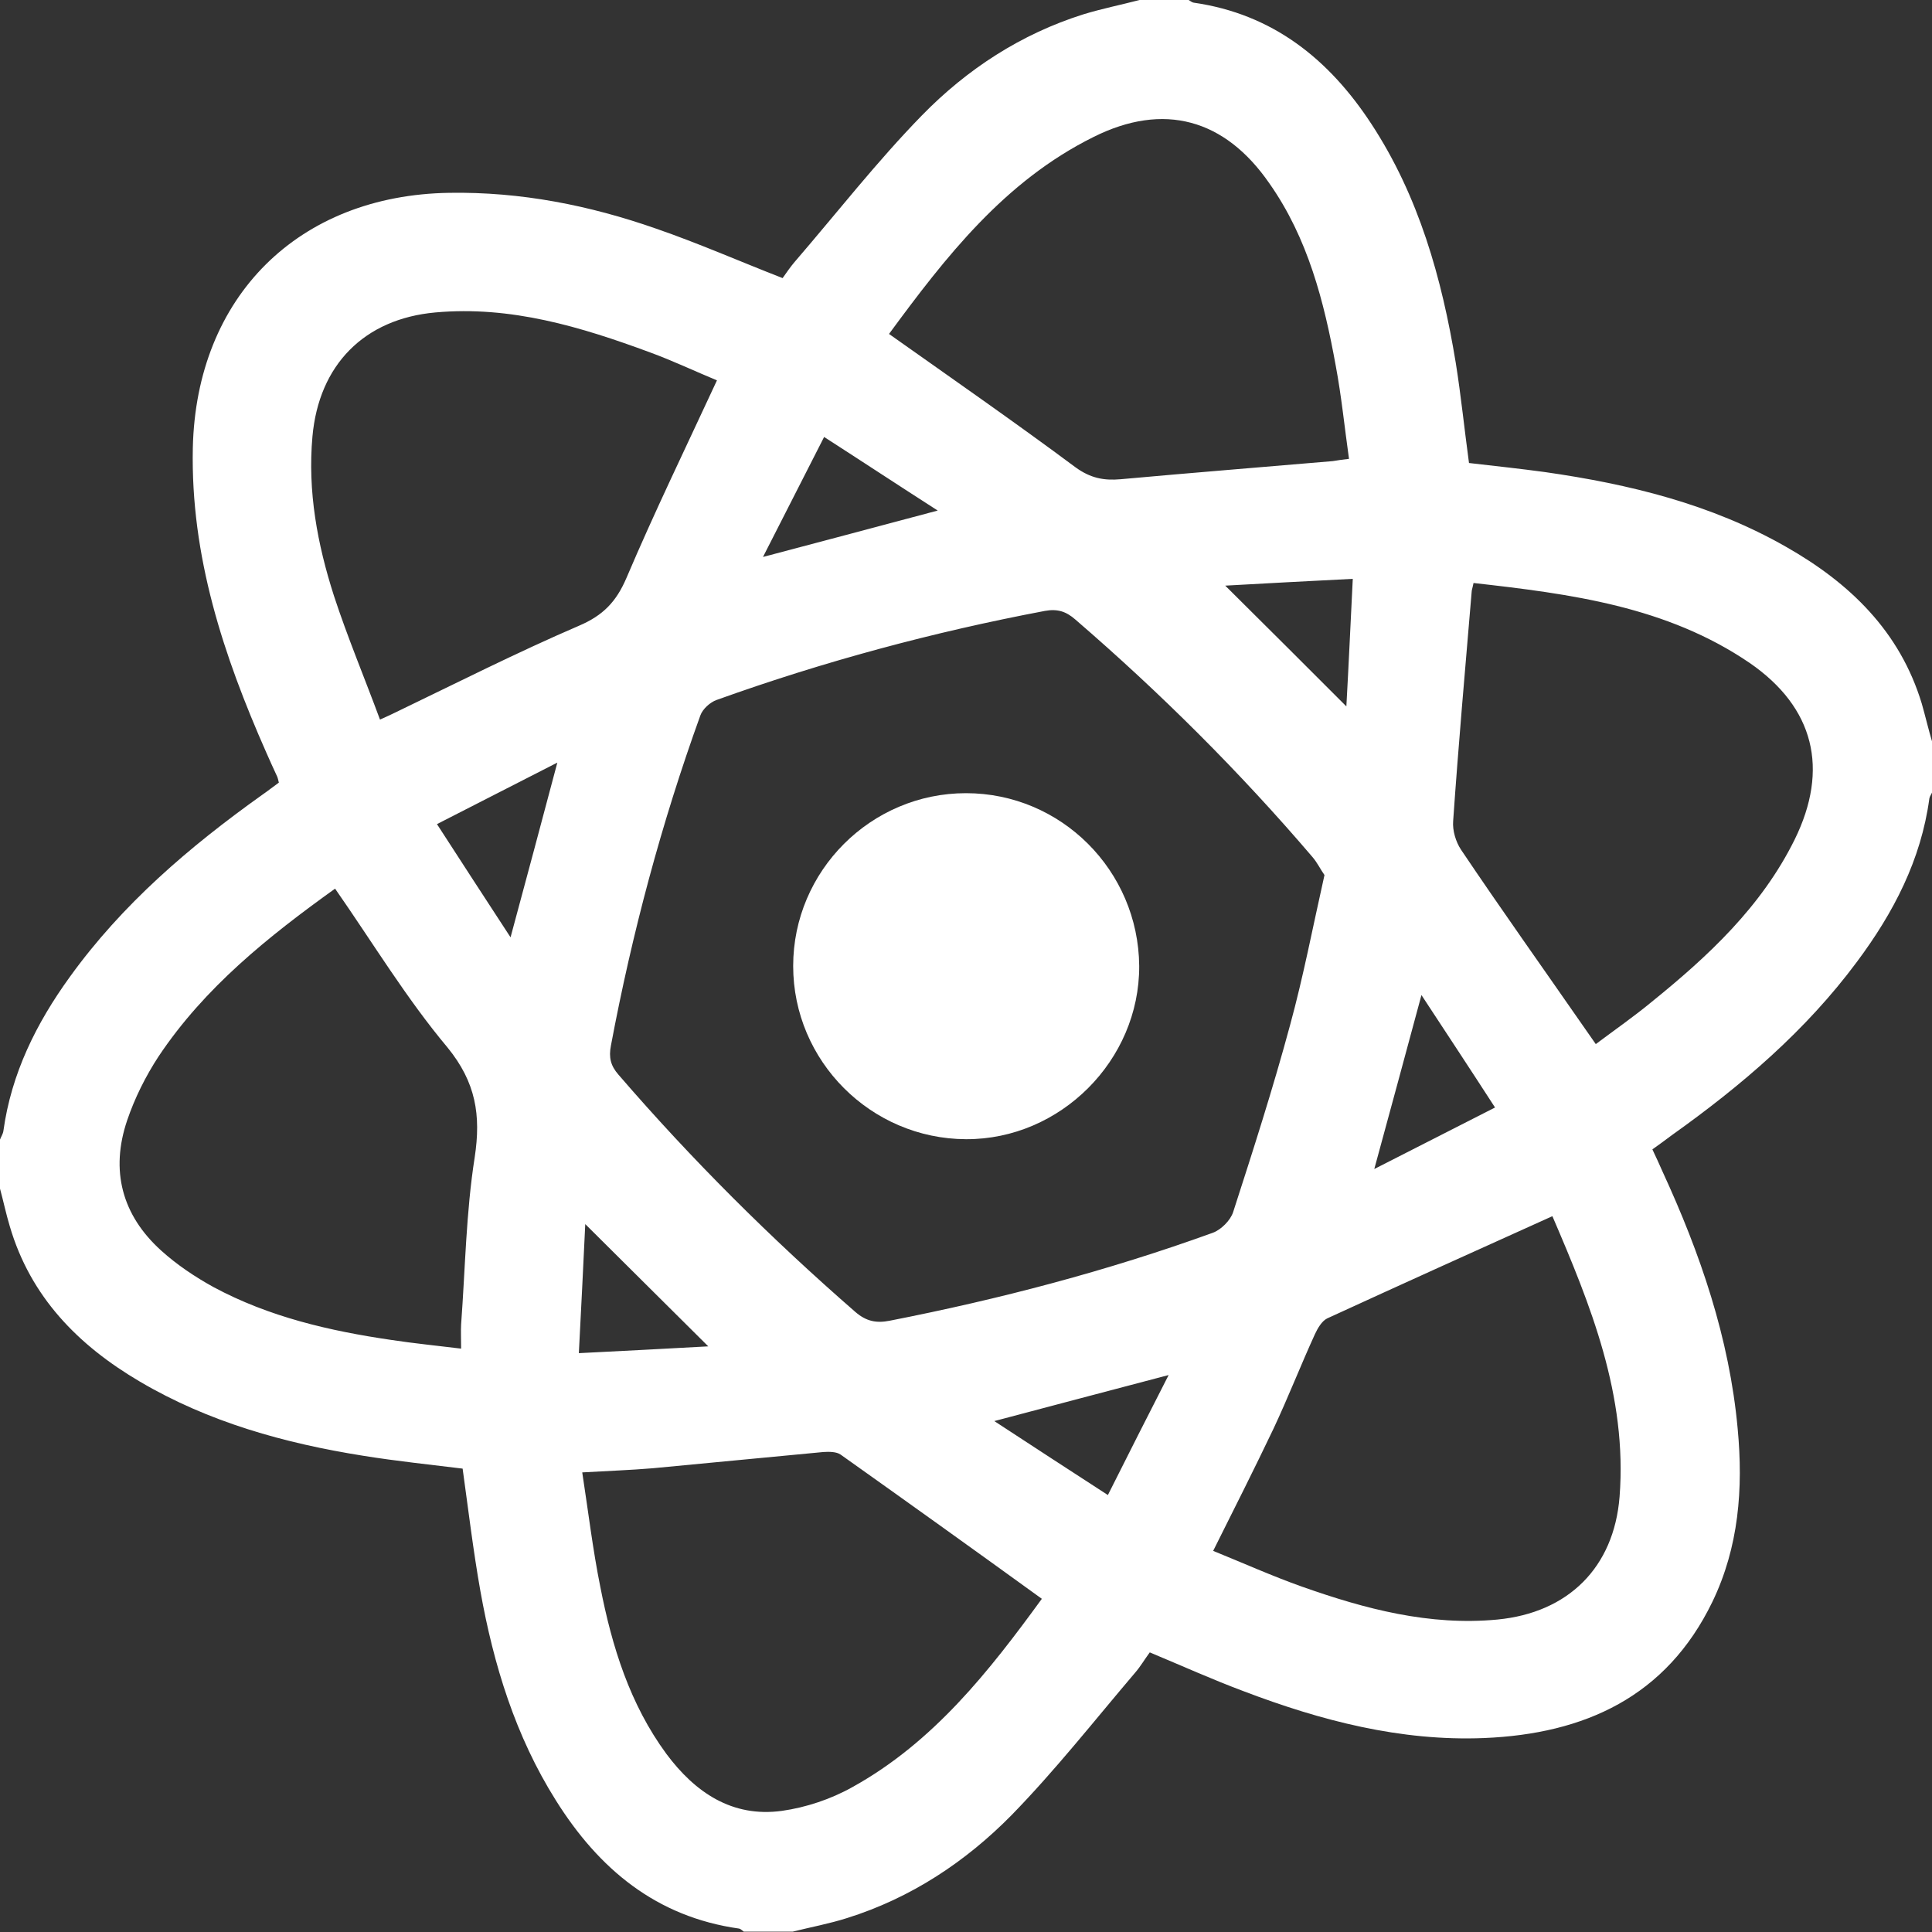 <svg xmlns="http://www.w3.org/2000/svg" viewBox="0 0 512 512">
<rect x="0" y="0" width="512" height="512" fill="#333333" stroke="none"/>
<g fill="#FFFFFF">
	<path d="M509.3,186.5c-5.8-19.2-19.1-32-36-41.6c-19.8-11.3-41.5-16.6-63.9-19.8
		c-6.6-0.9-13.2-1.6-20.1-2.4c-1.2-8.8-2.1-17.7-3.5-26.5c-3.7-22.5-9.8-44.2-22.4-63.4c-11.2-17.1-26.1-29.1-47.1-32.1
		c-0.5-0.1-0.9-0.5-1.3-0.7c-4.3,0-8.7,0-13,0c-5,1.3-10,2.3-14.9,3.8c-16.5,5.2-30.8,14.5-42.8,26.8
		c-11.9,12.2-22.5,25.8-33.7,38.8c-1.2,1.4-2.2,2.9-3.2,4.3c-11.3-4.4-22.2-9.2-33.5-13.1c-17.7-6.2-35.9-9.8-54.8-9.5
		C79.1,51.7,52,78.6,51.1,118.7c-0.6,28.7,8.1,55,19.5,80.8c0.9,2.1,1.9,4.2,2.9,6.4c0.1,0.3,0.2,0.6,0.4,1.5
		c-1.4,1-2.9,2.2-4.5,3.3c-19.2,13.7-37,28.9-50.9,48.2c-8.9,12.3-15.5,25.6-17.6,40.8c-0.1,0.8-0.6,1.5-0.9,2.3c0,4.3,0,8.7,0,13
		c0.9,3.3,1.6,6.7,2.6,10c5.5,18.7,18.1,31.5,34.4,41.1c18.3,10.8,38.5,16.4,59.3,19.7c8.7,1.4,17.4,2.3,26.3,3.4
		c1.5,10.8,2.8,21.7,4.7,32.4c3.5,19.6,9.3,38.5,20,55.5c11.4,18.2,26.6,30.9,48.6,34c0.4,0.1,0.8,0.5,1.2,0.8c4.3,0,8.7,0,13,0
		c4.8-1.2,9.7-2.1,14.4-3.6c16.9-5.3,31.4-14.9,43.6-27.3c11.6-11.9,21.9-25,32.7-37.7c1.4-1.6,2.5-3.5,3.9-5.4
		c8.4,3.5,16.6,7.2,24.9,10.3c20.5,7.8,41.6,13.3,63.7,12.4c26.6-1.1,48.3-10.9,60.5-36.1c7-14.5,8.2-30,6.7-45.9
		c-2.2-24-9.9-46.4-19.9-68.1c-0.8-1.8-1.6-3.6-2.7-5.9c1.8-1.3,3.5-2.5,5.2-3.8c18.4-13.1,35.5-27.7,49-45.9
		c9.7-13,17-27,19.2-43.3c0.1-0.6,0.6-1.2,0.8-1.8c0-4.3,0-8.7,0-13C511.1,193.5,510.3,190,509.3,186.5z M376.7,263.7
		c6.7,10.2,12.9,19.6,19.5,29.8c-10.8,5.5-20.8,10.6-32,16.3C368.5,294.1,372.4,279.6,376.7,263.7z M289.8,36.3
		c18.6-9.3,34.8-4.8,46.6,12.3C346.6,63.1,350.9,79.9,354,97c1.5,8,2.3,16.1,3.5,24.6c-1.8,0.2-3.1,0.4-4.3,0.6
		c-18.7,1.6-37.5,3.1-56.2,4.8c-4.5,0.4-8-0.3-11.9-3.1c-16-11.9-32.4-23.3-49.5-35.4C250.6,68.1,266.2,48,289.8,36.3z M358.5,153.4
		c-0.6,12-1.1,23.1-1.7,33.8c-10.7-10.7-21.3-21.3-32.1-32C335.4,154.6,346.5,154,358.5,153.4z M218.4,115.8
		c10.1,6.5,19.5,12.7,30.1,19.5c-16,4.3-30.5,8.1-46.3,12.3C207.8,136.6,212.9,126.6,218.4,115.8z M125.8,306.7
		c-2.3,14.6-2.5,29.5-3.6,44.3c-0.1,1.8,0,3.6,0,6.4c-6.5-0.8-12.6-1.4-18.5-2.3c-16.4-2.4-32.4-6.1-47.1-14
		c-4.9-2.7-9.7-5.9-13.9-9.7c-10.4-9.4-13.5-21.2-9-34.5c2-5.9,4.9-11.7,8.3-16.9c12.2-18.3,29.1-31.8,46.8-44.5
		c10.1,14.5,18.9,29.1,29.8,42.1C126.1,286.8,127.5,295.5,125.8,306.7z M135.3,248.4c-6.8-10.4-12.9-19.8-19.5-30
		c10.7-5.5,20.8-10.6,31.9-16.3C143.5,218,139.6,232.4,135.3,248.4z M104.8,188.8c-1,0.5-2.1,1-4.1,1.9
		c-4.1-11.1-8.6-21.8-12.2-32.8c-4.4-13.7-7-27.7-5.7-42.2c1.7-19,13.7-31.2,32.6-32.9c20-1.8,38.5,3.8,56.9,10.6
		c6,2.2,11.9,5,17.7,7.4c-8.3,17.9-16.6,35-24,52.4c-2.7,6.3-6.2,9.9-12.5,12.6C137,172.9,121,181,104.8,188.8z M155.1,324.4
		c10.9,10.8,21.4,21.3,32.6,32.4c-11.1,0.6-22.1,1.2-34.3,1.8C154,346.7,154.6,335.5,155.1,324.4z M225.9,473.6
		c-5.7,3.2-12.3,5.4-18.7,6.3c-13.2,1.8-23-4.9-30.6-15.1c-9.7-13.2-14.4-28.4-17.5-44.2c-2-9.9-3.2-20-4.8-30.4
		c6.8-0.4,12.8-0.6,18.7-1.1c15.1-1.4,30.1-2.9,45.2-4.3c1.5-0.1,3.5-0.1,4.6,0.7c17.6,12.5,35.2,25.1,53.3,38.2
		C262.2,442.8,247.4,461.7,225.9,473.6z M293.6,396.2c-10.2-6.6-19.7-12.8-30.1-19.6c15.8-4.2,30.3-8,46.2-12.2
		C304.1,375.4,299,385.4,293.6,396.2z M235.8,350c-3.5,0.7-6.2,0.2-9.1-2.3c-22.4-19.5-43.4-40.4-62.8-62.9c-2.1-2.4-2.6-4.6-2-7.7
		c5.6-29.8,13.4-59,23.7-87.5c0.6-1.7,2.6-3.5,4.3-4.1c28.4-10.2,57.4-18,87-23.6c3.3-0.6,5.6,0.1,8.1,2.3
		c22.5,19.4,43.5,40.3,62.8,62.9c1.3,1.5,2.2,3.4,3.2,4.8c-3.1,13.8-5.6,26.9-9.1,39.7c-4.5,16.7-9.8,33.2-15.1,49.6
		c-0.7,2.2-3.2,4.7-5.4,5.5C293.5,336.8,264.9,344.3,235.8,350z M429.2,396.7c-1.5,18.7-13.6,30.7-32.4,32.5
		c-18,1.7-35-2.8-51.7-8.7c-7.9-2.8-15.7-6.3-23.6-9.5c5.6-11.2,10.9-21.7,16-32.4c3.9-8.3,7.2-16.8,11-25.1
		c0.7-1.5,1.8-3.4,3.2-4.1c19.6-9,39.3-17.9,59.7-27.1C421.5,345.8,431.3,369.8,429.2,396.7z M475.6,222.5
		c-8.8,17.8-22.9,30.9-38,43.1c-4.6,3.8-9.5,7.2-14.7,11.1c-1.2-1.7-2.1-3-3-4.3c-10.9-15.7-22-31.3-32.7-47.2
		c-1.4-2.1-2.3-5.1-2.1-7.6c1.4-20.2,3.2-40.5,4.9-60.7c0-0.5,0.2-0.9,0.5-2.4c25.8,2.9,51.2,6.2,73.2,21.2
		C480.8,187.5,484.8,203.8,475.6,222.5z"/>
	<path d="M256,210.2c-25.2,0-45.8,20.6-45.8,45.8c0,25.2,20.6,45.8,45.8,45.9c25,0.1,46-20.9,45.9-45.9C301.7,230.7,281.2,210.2,256,210.2z"/>
</g>
</svg>
